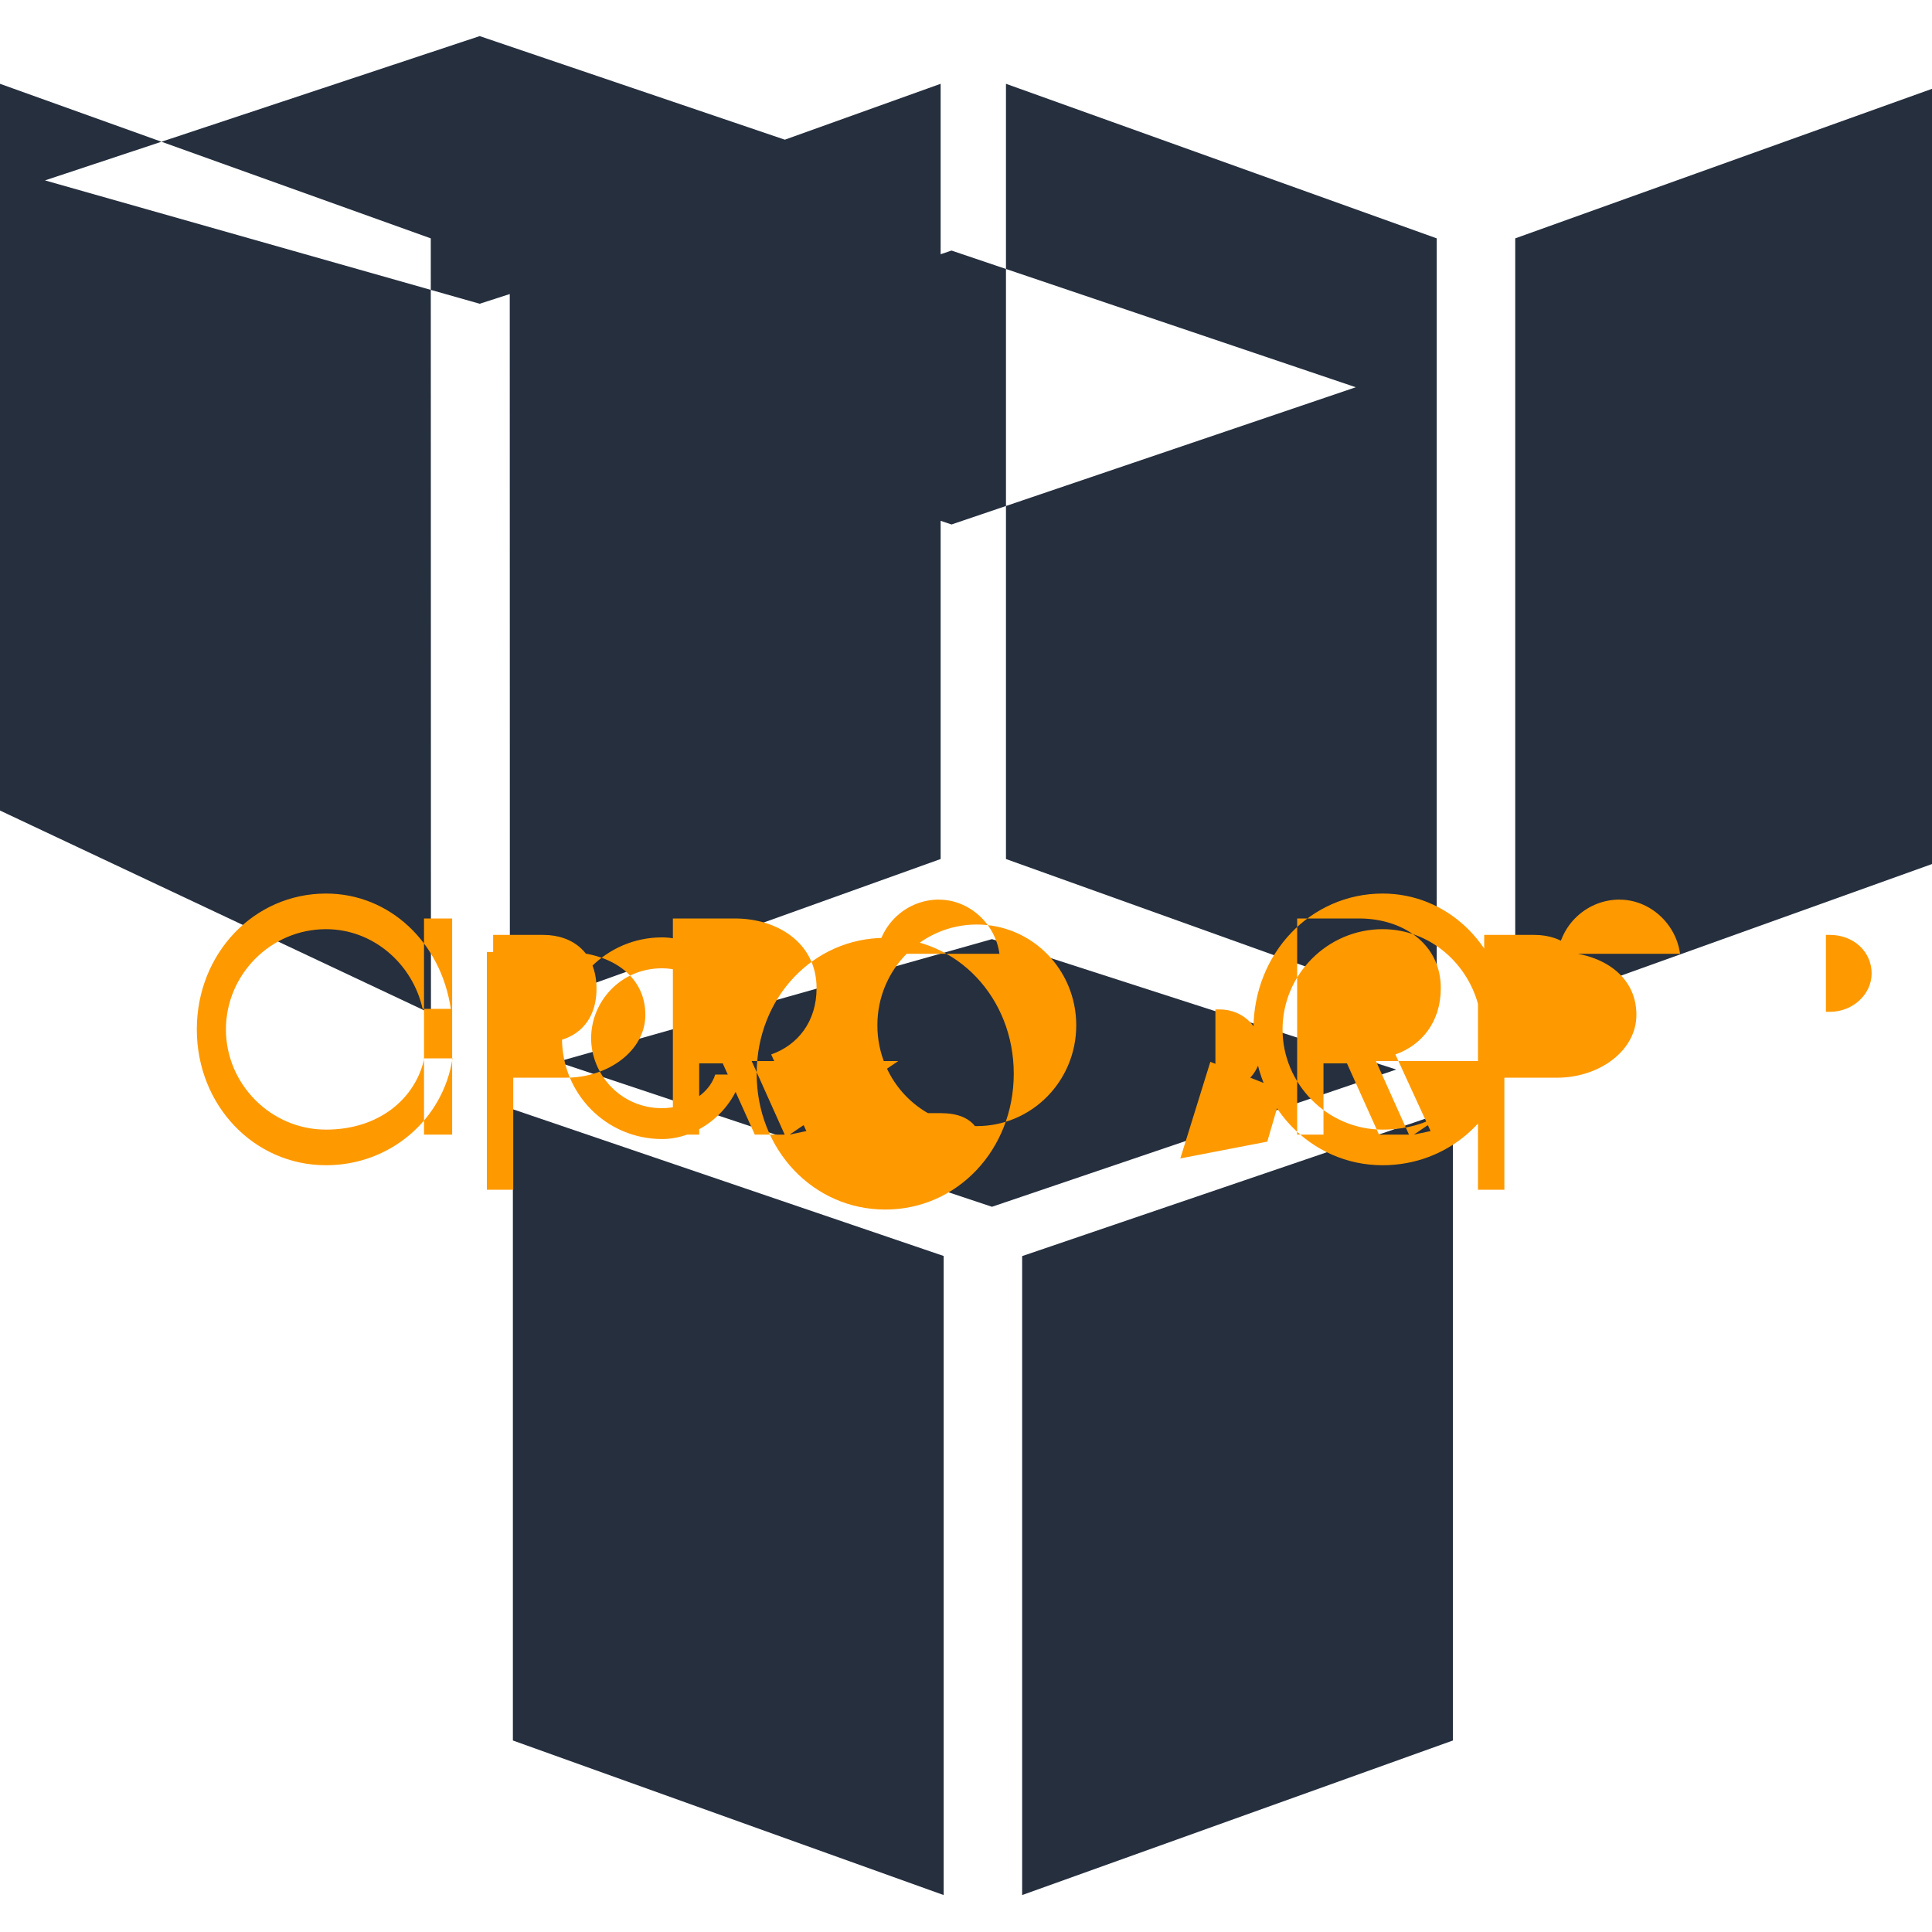 
<svg xmlns="http://www.w3.org/2000/svg" viewBox="0 0 32 32">
  <path d="M15.63 31.388l-7.135-2.56V18.373l7.135 2.43zm1.3 0l7.135-2.56V18.373l-7.135 2.432zm-7.7-13.8l7.2-2.033 6.696 2.16-6.696 2.273zm-2.092-.8L0 13.425V1.388l7.135 2.56zm1.307 0l7.135-2.56V1.388L8.443 3.948zm-7.7-13.8l7.2 2.043 6.696-2.16-6.696-2.273zm23.052 13.8l-7.135-2.56V1.388l7.135 2.56zm1.3 0l7.135-2.56V1.388l-7.135 2.56zM15.76 4.15l-6.697 2.273L15.76 8.687l6.696-2.273z" fill="#252f3e"/>
  <path d="M20.047 17.587l-.497 1.6 1.44-.278.248-.85-1.192-.472zm-4.45.85h-.895v1.062h.895c.388 0 .65-.213.65-.53 0-.354-.262-.531-.65-.531zm10.195-2.669h-1.312v3.938h.437V17.85h.875c.692 0 1.312-.443 1.312-1.041 0-.68-.62-1.042-1.312-1.042zm-16.415 0H8.064v3.938h.437V17.85h.875c.693 0 1.313-.443 1.313-1.041 0-.68-.62-1.042-1.313-1.042zm5.286-.234c-1.193 0-2.13.992-2.13 2.25s.937 2.25 2.13 2.25c1.192 0 2.128-.992 2.128-2.25s-.936-2.25-2.129-2.25zM5.4 14.8c-1.193 0-2.14.992-2.14 2.25s.948 2.25 2.14 2.25c1.066 0 1.941-.762 2.095-1.77h-.467c-.147.67-.752 1.18-1.628 1.18-.917 0-1.658-.757-1.658-1.66 0-.904.74-1.66 1.658-1.66.782 0 1.433.574 1.6 1.32h.467C7.304 15.61 6.455 14.8 5.4 14.8zm17.501 0c-1.193 0-2.14.992-2.14 2.25s.947 2.25 2.14 2.25c1.066 0 1.94-.762 2.094-1.77h-.466c-.148.67-.752 1.18-1.628 1.18-.918 0-1.658-.757-1.658-1.66 0-.904.74-1.66 1.658-1.66.781 0 1.432.574 1.6 1.32h.466C24.804 15.61 23.955 14.8 22.9 14.8zm3.925.1c-.52 0-.957.387-1.026.898h2.027c-.068-.505-.506-.897-1-.897zm-11.273 0c-.52 0-.957.387-1.026.898h2.027c-.069-.505-.506-.897-1.001-.897zm2.273 2.082c0 .925-.737 1.67-1.647 1.67s-1.647-.745-1.647-1.67c0-.925.737-1.669 1.647-1.669s1.647.744 1.647 1.669zm-10.337 1.811h-.466v-3.58h.466zm17.727-1.219H22.79l.547 1.219h-.496l-.531-1.18h-.389v1.18h-.436v-3.58h1.03c.693 0 1.349.398 1.349 1.154 0 .558-.315.945-.752 1.098l.583 1.269-.277.059zm-10.337 0H12.45l.547 1.219h-.495l-.531-1.18h-.39v1.18h-.436v-3.58h1.03c.693 0 1.35.398 1.35 1.154 0 .558-.315.945-.752 1.098l.583 1.269-.278.059zm-3.914.781c.383 0 .77-.213.882-.557h.447c-.17.64-.755 1.068-1.329 1.068-.917 0-1.657-.745-1.657-1.67 0-.924.74-1.67 1.657-1.67.574 0 1.16.452 1.33 1.07h-.447c-.113-.345-.5-.558-.883-.558-.693 0-1.174.558-1.174 1.158 0 .6.49 1.159 1.174 1.159zm15.329-1.98c0-.59-.388-.89-.881-.89h-.83v1.78h.83c.493 0 .88-.3.88-.89zm-16.414 0c0-.59-.388-.89-.882-.89h-.83v1.78h.83c.494 0 .882-.3.882-.89zm20.363-.89h.066c.399 0 .691.283.691.637 0 .352-.315.637-.691.637h-.066zm-10.112 2.578h.066c.399 0 .691-.3.691-.672 0-.371-.292-.672-.691-.672h-.066z" fill="#f90"/>
</svg>
